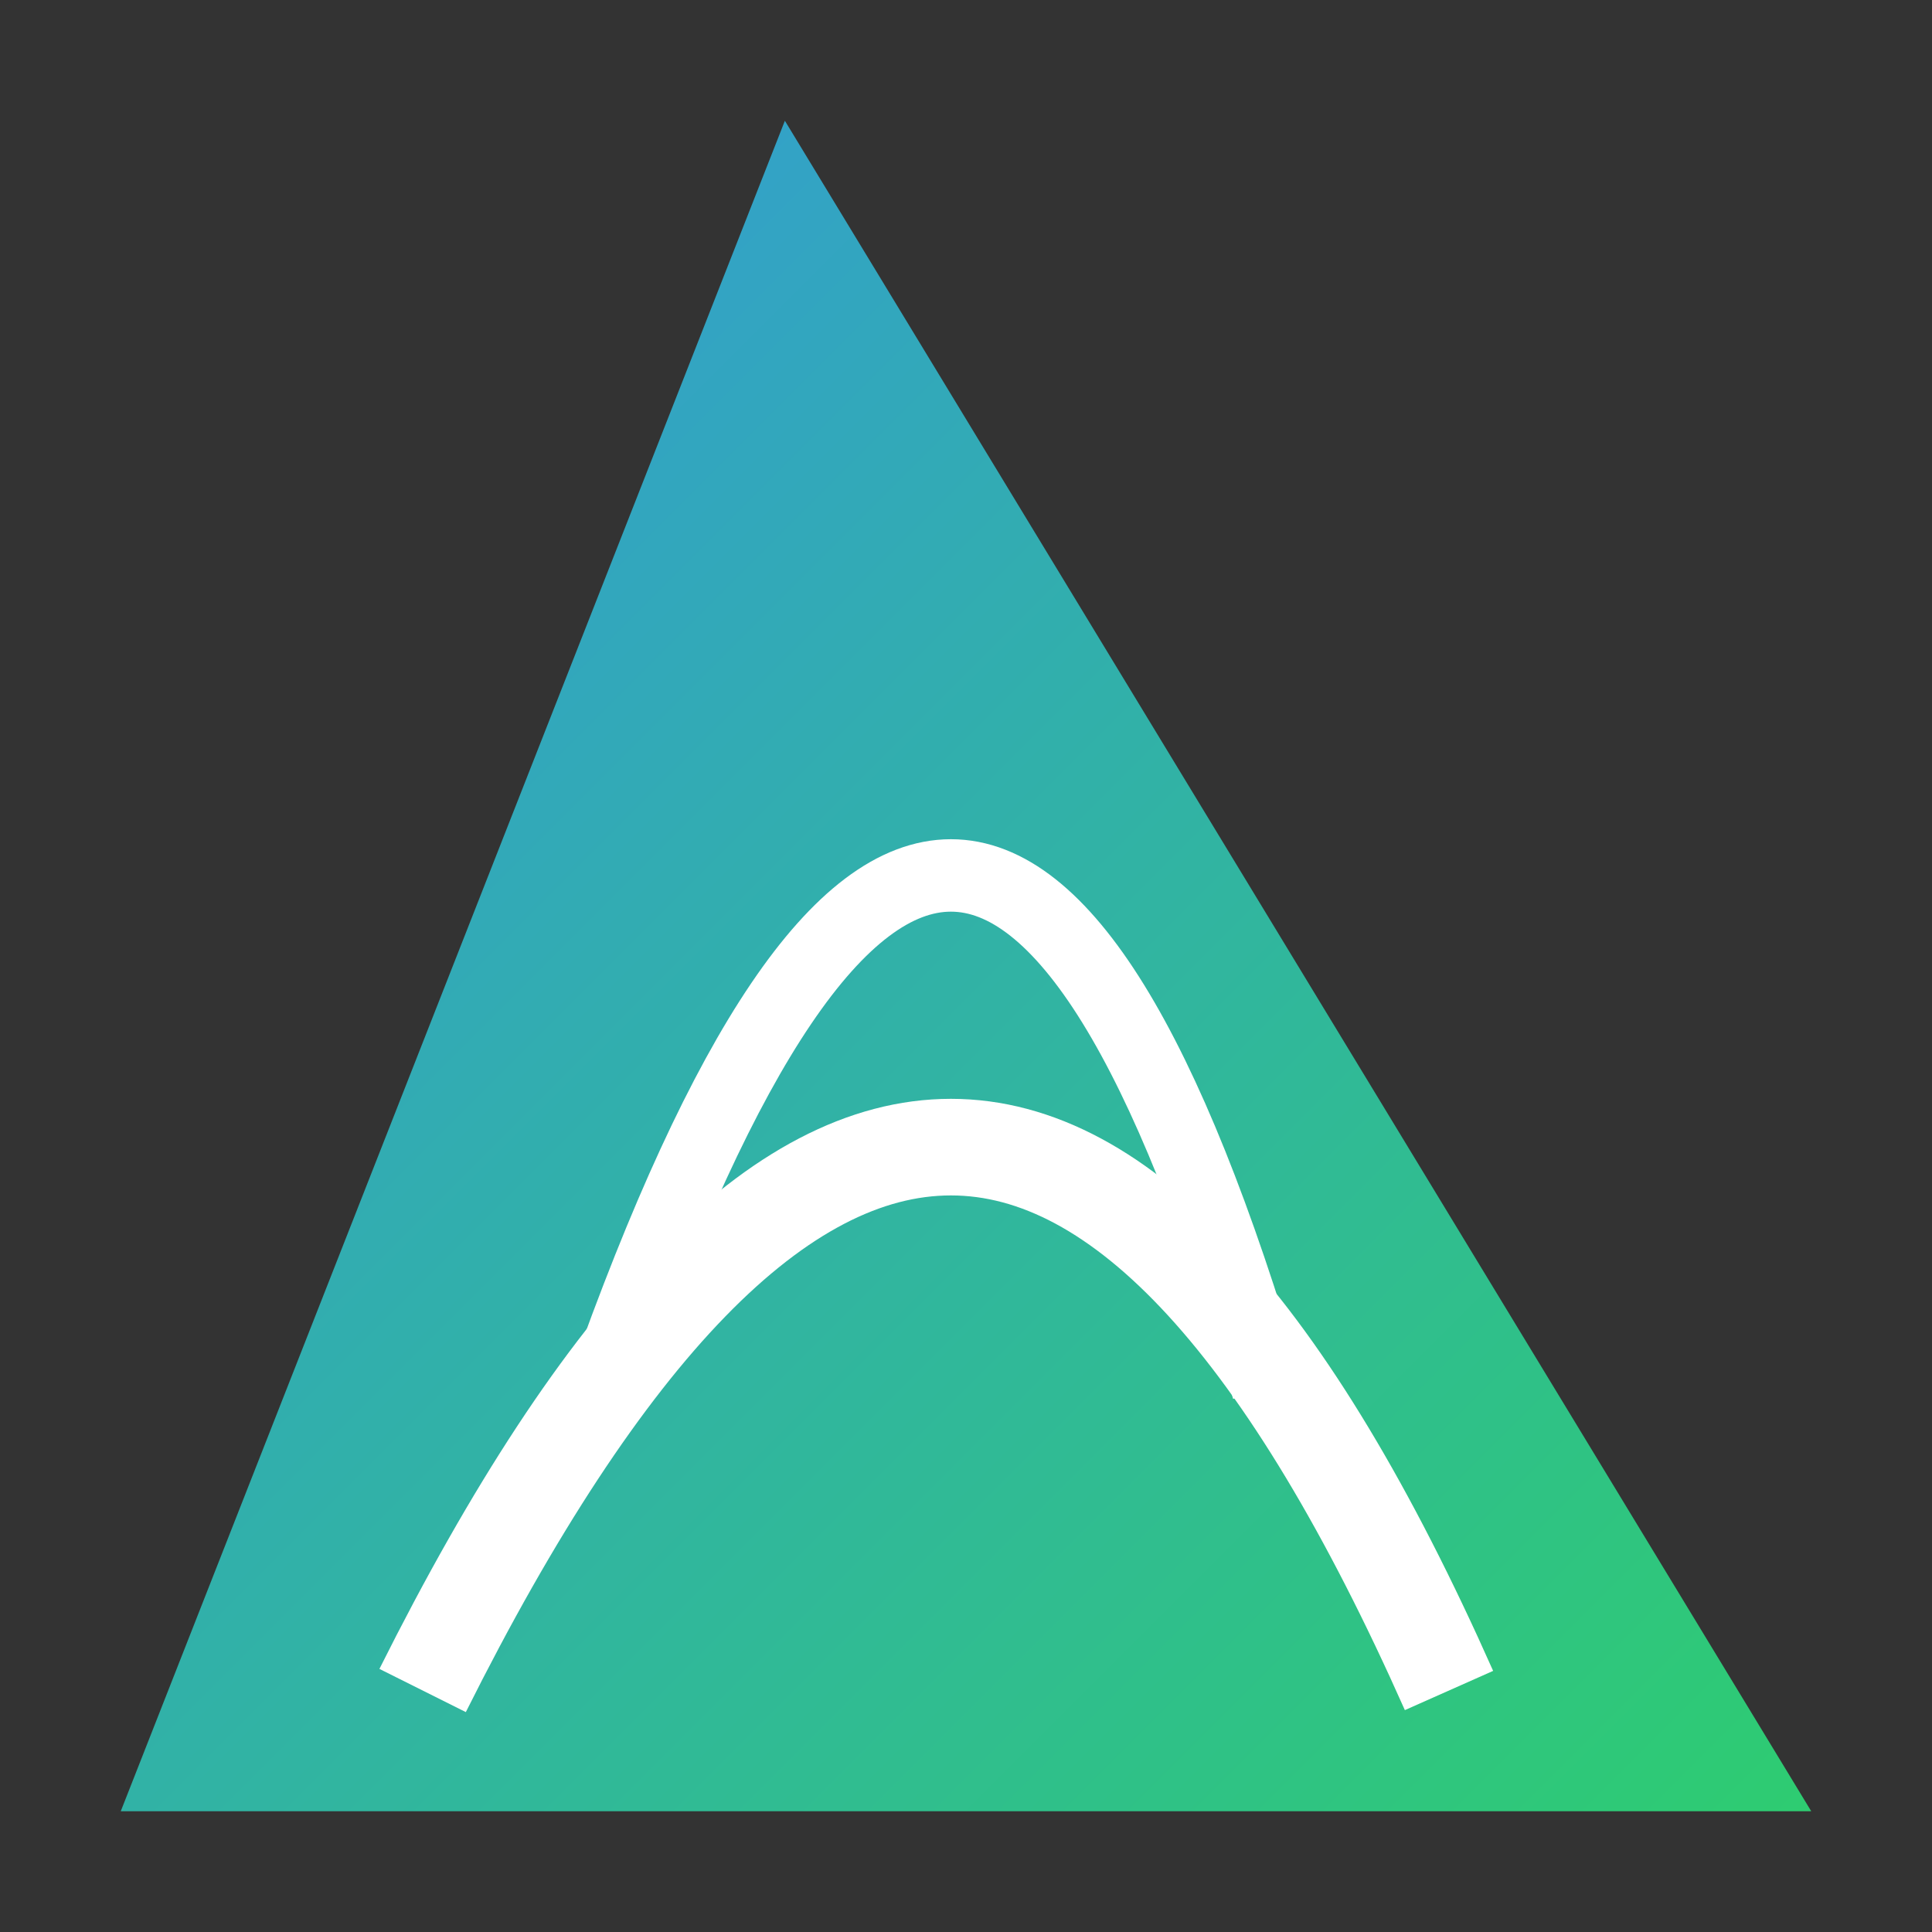 <svg xmlns="http://www.w3.org/2000/svg" viewBox="20 20 160 160">
  <rect x="20" y="20" width="160" height="160" fill="#333333" stroke="none"/>
  <defs>
    <linearGradient id="grad1" x1="0%" y1="0%" x2="100%" y2="100%">
      <stop offset="0%" style="stop-color:#3498db;stop-opacity:1" />
      <stop offset="100%" style="stop-color:#2ecc71;stop-opacity:1" />
    </linearGradient>
  </defs>
  <path d="M30 170 L85 30 L170 170" fill="url(#grad1)" />
  <path d="M55 160 Q100 70 140 160" fill="none" stroke="#ffffff" stroke-width="8" />
  <path d="M70 135 Q100 50 125 135" fill="none" stroke="#ffffff" stroke-width="6" />
</svg>